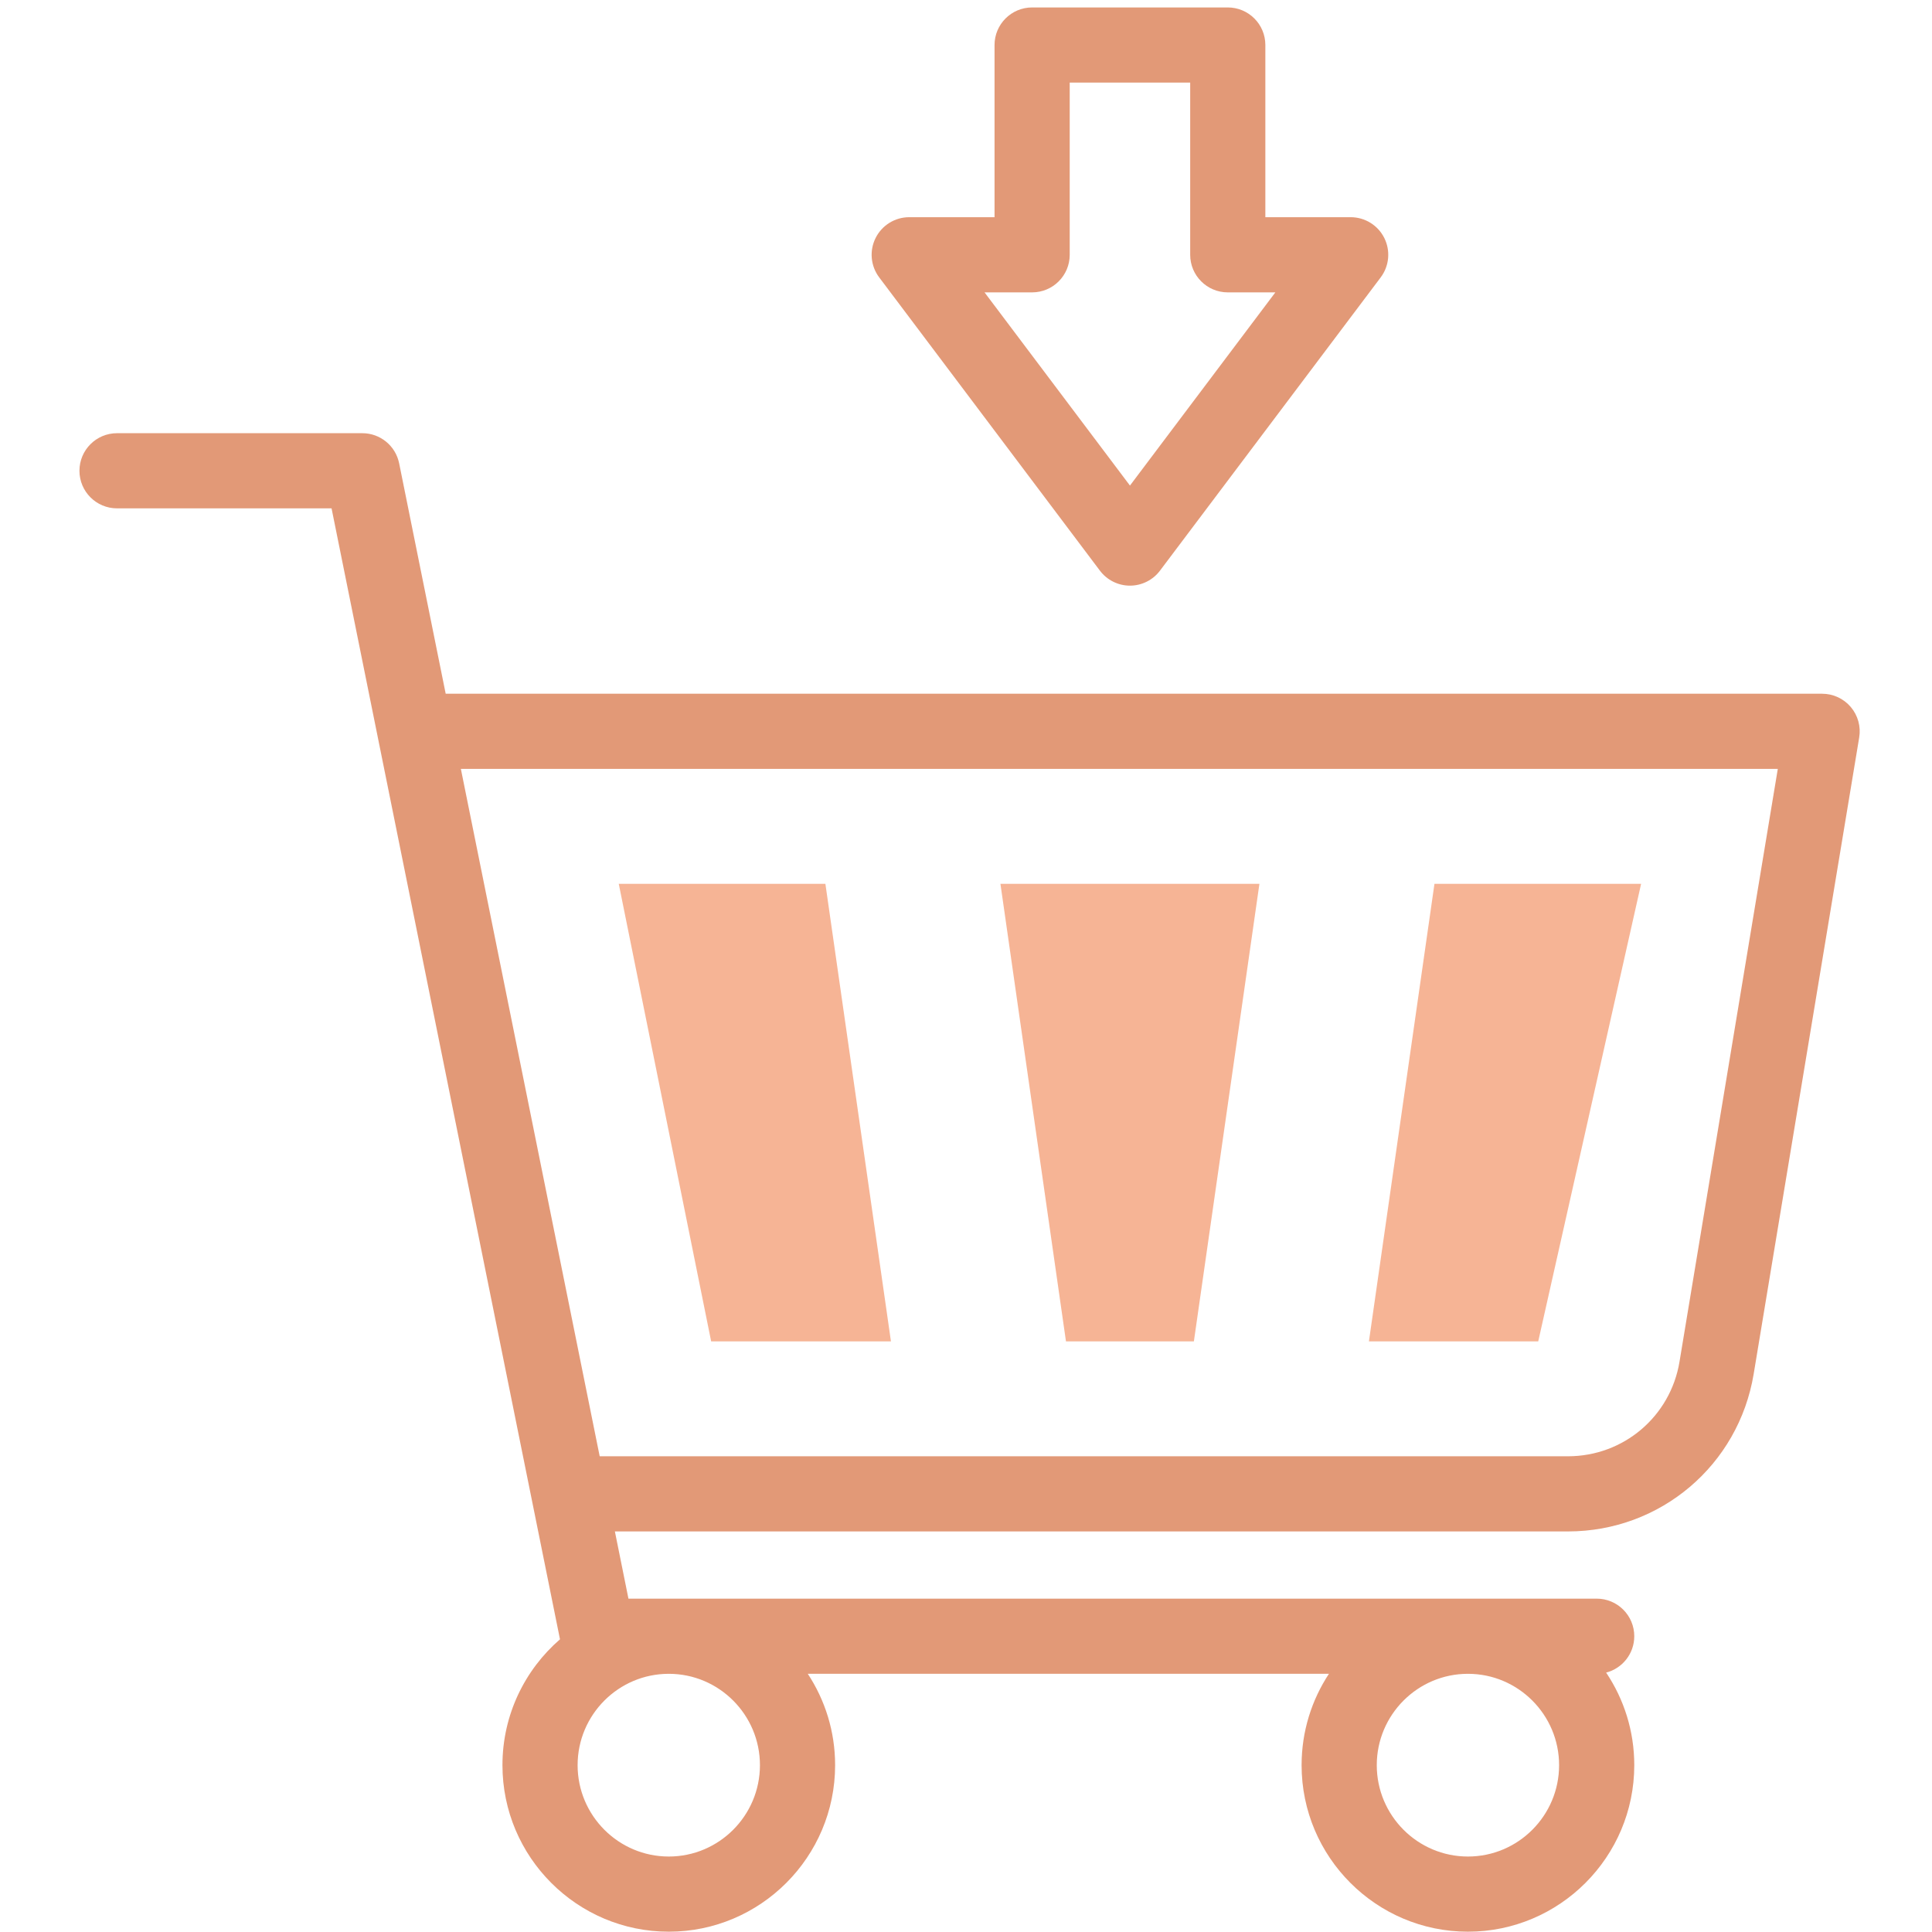 <svg width="145" height="145" viewBox="0 0 145 145" fill="none" xmlns="http://www.w3.org/2000/svg">
<g opacity="0.8" clip-path="url(#clip0)">
<path d="M75.084 66.331L80.003 100.672H89.603L94.522 66.331H75.084Z" fill="#F4A17B"/>
<path d="M107.659 66.331L102.74 100.672H115.447L123.169 66.331H107.659Z" fill="#F4A17B"/>
<path d="M61.947 66.331H46.438L53.373 100.672H66.867L61.947 66.331Z" fill="#F4A17B"/>
<path d="M138.905 53.063C138.369 52.431 137.583 52.066 136.754 52.066H33.45L29.957 34.774C29.691 33.458 28.535 32.512 27.192 32.512H8.784C7.226 32.512 5.963 33.775 5.963 35.332C5.963 36.89 7.226 38.153 8.784 38.153H24.884L42.028 123.033C39.384 125.326 37.71 128.711 37.71 132.479C37.71 139.371 43.31 144.977 50.193 144.977C57.076 144.977 62.677 139.371 62.677 132.479C62.677 129.949 61.922 127.592 60.626 125.622H99.738C98.442 127.592 97.687 129.949 97.687 132.479C97.687 139.371 103.287 144.977 110.171 144.977C117.055 144.977 122.655 139.371 122.655 132.479C122.655 129.91 121.877 127.52 120.544 125.532C121.758 125.217 122.655 124.114 122.655 122.801C122.655 121.243 121.392 119.981 119.834 119.981H47.166L46.148 114.937H117.679C124.619 114.937 130.481 109.967 131.616 103.121L139.536 55.348C139.672 54.531 139.441 53.695 138.905 53.063ZM57.035 132.479C57.035 136.26 53.966 139.336 50.193 139.336C46.42 139.336 43.351 136.26 43.351 132.479C43.351 128.698 46.42 125.622 50.193 125.622C53.966 125.622 57.035 128.698 57.035 132.479ZM110.171 139.336C106.398 139.336 103.329 136.26 103.329 132.479C103.329 128.698 106.398 125.622 110.171 125.622C113.944 125.622 117.013 128.698 117.013 132.479C117.013 136.26 113.944 139.336 110.171 139.336ZM126.05 102.198C125.369 106.311 121.848 109.296 117.679 109.296H45.008L34.589 57.707H133.427L126.05 102.198Z" fill="#DB7F55"/>
<path d="M82.551 42.829C83.084 43.537 83.918 43.954 84.804 43.954C85.691 43.954 86.525 43.537 87.058 42.829L103.624 20.818C104.267 19.964 104.372 18.819 103.894 17.862C103.417 16.905 102.44 16.301 101.371 16.301H94.967V3.379C94.967 1.821 93.704 0.559 92.146 0.559H77.463C75.906 0.559 74.642 1.821 74.642 3.379V16.301H68.239C67.169 16.301 66.192 16.906 65.715 17.863C65.237 18.819 65.342 19.964 65.985 20.818L82.551 42.829ZM77.463 21.943C79.021 21.943 80.284 20.68 80.284 19.122V6.2H89.326V19.122C89.326 20.68 90.589 21.943 92.146 21.943H95.718L84.805 36.443L73.892 21.943H77.463Z" fill="#DB7F55"/>
</g>
<defs>
<clipPath id="clip0">
<rect width="144.419" height="144.419" fill="white" transform="translate(0.559 0.559)"/>
</clipPath>
</defs>
</svg>
